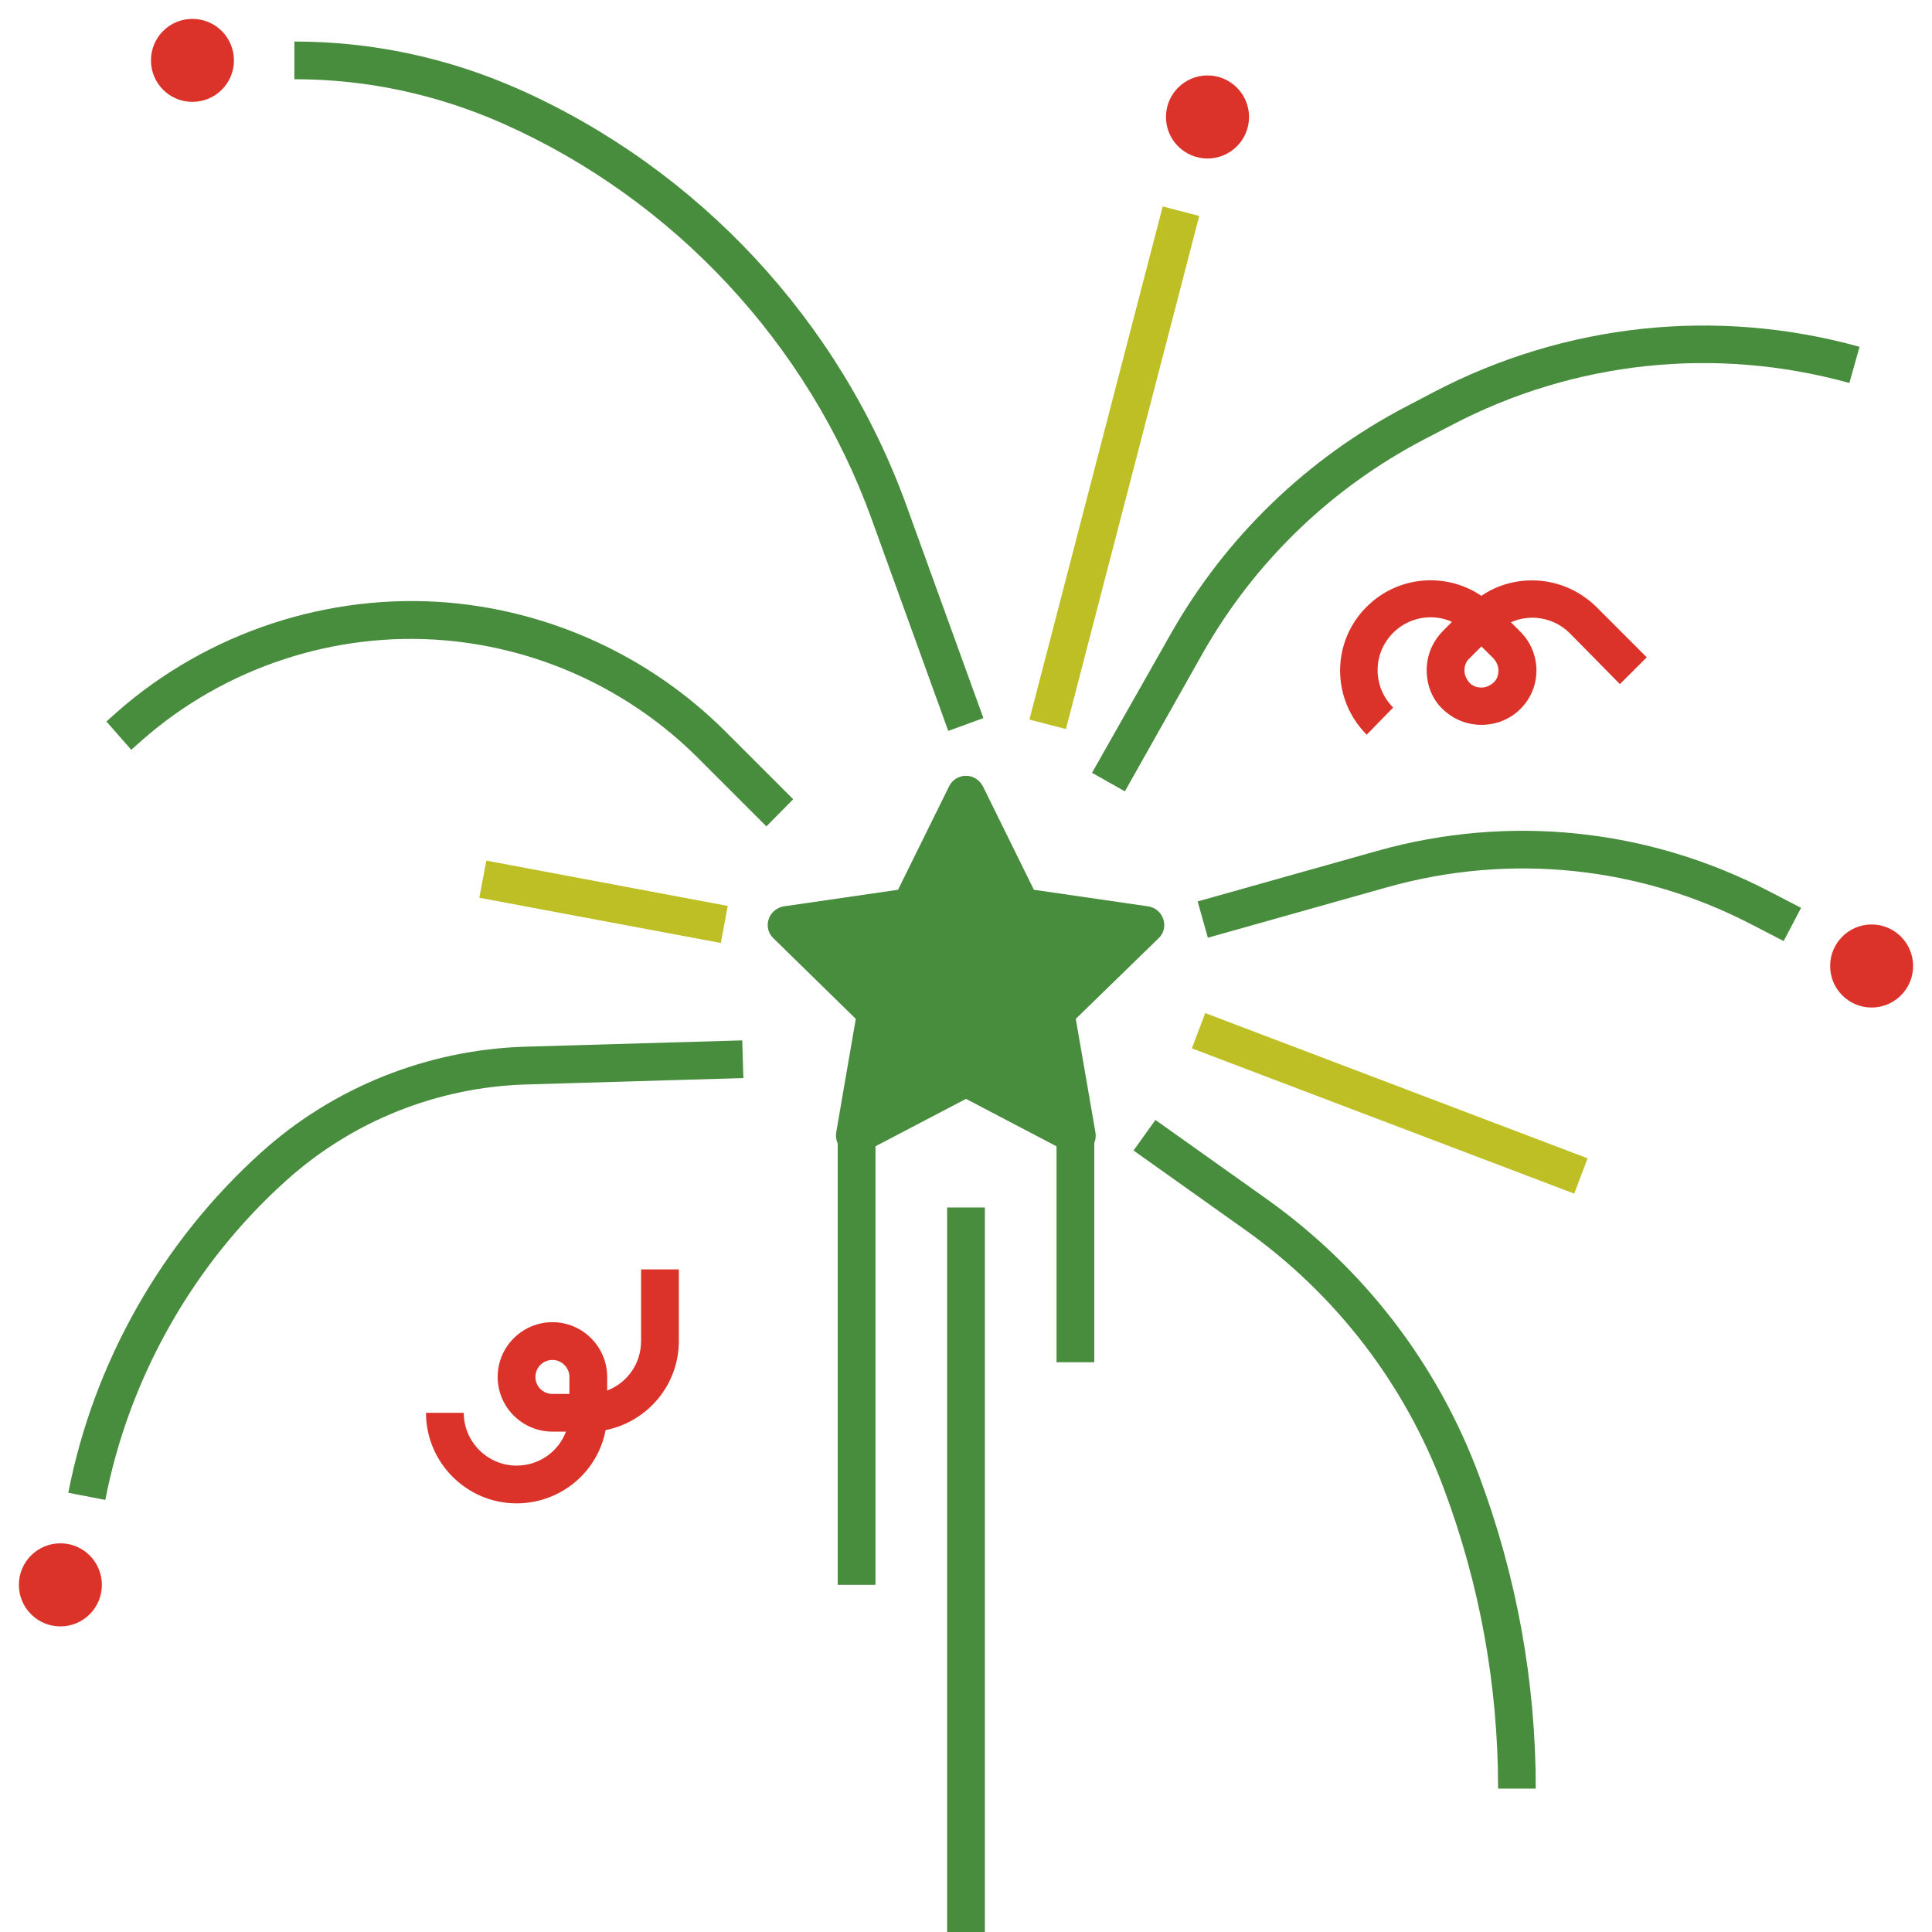 <svg width="22" height="22" viewBox="0 0 22 22" fill="none" xmlns="http://www.w3.org/2000/svg">
<g clip-path="url(#clip0_88_12062)">
<path d="M5.882 17.119C5.315 17.119 4.851 16.655 4.851 16.088H5.281C5.281 16.418 5.551 16.689 5.882 16.689C6.14 16.689 6.359 16.53 6.445 16.302H6.291C5.947 16.302 5.667 16.023 5.667 15.679C5.667 15.336 5.947 15.056 6.291 15.056C6.634 15.056 6.914 15.336 6.914 15.679V15.834C7.141 15.748 7.3 15.529 7.3 15.271V14.455H7.73V15.271C7.73 15.774 7.369 16.191 6.896 16.285C6.806 16.762 6.385 17.119 5.882 17.119ZM6.291 15.486C6.183 15.486 6.097 15.572 6.097 15.679C6.097 15.787 6.183 15.873 6.291 15.873H6.484V15.679C6.484 15.576 6.398 15.486 6.291 15.486ZM15.563 8.366C15.159 7.962 15.159 7.309 15.563 6.909C15.92 6.553 16.47 6.514 16.869 6.785C17.037 6.669 17.239 6.609 17.445 6.609C17.72 6.609 17.978 6.716 18.176 6.909L18.752 7.485L18.446 7.79L17.875 7.21C17.694 7.03 17.424 6.987 17.205 7.086L17.312 7.193C17.557 7.438 17.557 7.833 17.312 8.074C17.196 8.19 17.037 8.254 16.869 8.254C16.702 8.254 16.547 8.19 16.427 8.074C16.306 7.958 16.246 7.799 16.246 7.631C16.246 7.464 16.311 7.309 16.427 7.189L16.534 7.081C16.315 6.982 16.044 7.025 15.864 7.206C15.628 7.442 15.628 7.82 15.864 8.057L15.563 8.366ZM16.869 7.361L16.732 7.498C16.693 7.532 16.676 7.584 16.676 7.636C16.676 7.687 16.698 7.734 16.732 7.773C16.766 7.812 16.818 7.829 16.869 7.829C16.921 7.829 16.968 7.808 17.007 7.773C17.046 7.739 17.063 7.687 17.063 7.636C17.063 7.584 17.041 7.537 17.007 7.498L16.869 7.361Z" fill="#DB332A"/>
<path d="M11.215 13.75H10.785V22H11.215V13.75Z" fill="#488C3D"/>
<path d="M10.798 8.323L9.926 5.912C9.204 3.914 7.674 2.273 5.732 1.409C4.976 1.074 4.177 0.902 3.352 0.902V0.473C4.237 0.473 5.096 0.657 5.904 1.014C7.954 1.925 9.565 3.657 10.325 5.766L11.198 8.177L10.798 8.323ZM12.809 9.011L12.435 8.8L13.329 7.223C13.956 6.114 14.889 5.216 16.015 4.628L16.328 4.464C17.823 3.682 19.547 3.498 21.175 3.949L21.059 4.361C19.538 3.94 17.927 4.108 16.526 4.843L16.212 5.006C15.155 5.56 14.287 6.398 13.698 7.434L12.809 9.011ZM8.727 9.41L7.949 8.632C7.18 7.863 6.158 7.386 5.07 7.292C3.816 7.184 2.557 7.601 1.616 8.43L1.495 8.538L1.212 8.216L1.332 8.108C2.363 7.202 3.738 6.746 5.109 6.862C6.295 6.965 7.412 7.485 8.254 8.323L9.032 9.101L8.727 9.41ZM20.311 10.716L19.955 10.532C18.67 9.861 17.196 9.711 15.8 10.102L13.754 10.678L13.638 10.265L15.684 9.689C17.183 9.268 18.769 9.432 20.152 10.153L20.509 10.338L20.311 10.716ZM1.199 17.08L0.778 16.998C1.066 15.512 1.848 14.137 2.974 13.123C3.799 12.379 4.868 11.954 5.977 11.919L8.452 11.847L8.465 12.276L5.99 12.349C4.98 12.379 4.009 12.766 3.257 13.445C2.204 14.39 1.47 15.684 1.199 17.08ZM17.488 20.367H17.059C17.059 19.194 16.852 18.047 16.44 16.947C15.997 15.761 15.215 14.743 14.184 14.008L12.908 13.101L13.157 12.753L14.433 13.66C15.533 14.446 16.367 15.529 16.84 16.797C17.269 17.944 17.488 19.143 17.488 20.367Z" fill="#488C3D"/>
<path d="M13.656 2.459L13.24 2.351L11.722 8.194L12.138 8.302L13.656 2.459Z" fill="#BEBF25"/>
<path d="M8.287 10.316L5.538 9.8L5.458 10.223L8.208 10.738L8.287 10.316Z" fill="#BEBF25"/>
<path d="M18.078 13.19L13.724 11.536L13.572 11.938L17.926 13.592L18.078 13.19Z" fill="#BEBF25"/>
<path d="M9.969 12.934H9.539V18.047H9.969V12.934Z" fill="#488C3D"/>
<path d="M12.461 12.934H12.031V15.512H12.461V12.934Z" fill="#488C3D"/>
<path d="M2.191 1.16C2.452 1.16 2.664 0.949 2.664 0.688C2.664 0.426 2.452 0.215 2.191 0.215C1.93 0.215 1.719 0.426 1.719 0.688C1.719 0.949 1.93 1.16 2.191 1.16Z" fill="#DB332A"/>
<path d="M13.75 1.805C14.011 1.805 14.223 1.593 14.223 1.332C14.223 1.071 14.011 0.859 13.75 0.859C13.489 0.859 13.277 1.071 13.277 1.332C13.277 1.593 13.489 1.805 13.75 1.805Z" fill="#DB332A"/>
<path d="M21.312 11.473C21.573 11.473 21.785 11.261 21.785 11C21.785 10.739 21.573 10.527 21.312 10.527C21.052 10.527 20.84 10.739 20.84 11C20.84 11.261 21.052 11.473 21.312 11.473Z" fill="#DB332A"/>
<path d="M0.688 18.52C0.949 18.52 1.16 18.308 1.16 18.047C1.16 17.786 0.949 17.574 0.688 17.574C0.426 17.574 0.215 17.786 0.215 18.047C0.215 18.308 0.426 18.52 0.688 18.52Z" fill="#DB332A"/>
<path d="M11 12.268L9.737 12.934L9.977 11.528L8.955 10.532L10.368 10.325L11 9.045L11.632 10.325L13.045 10.532L12.023 11.528L12.263 12.934L11 12.268Z" fill="#488C3D"/>
<path d="M12.263 13.149C12.229 13.149 12.194 13.14 12.164 13.123L11 12.513L9.835 13.123C9.762 13.161 9.677 13.153 9.608 13.106C9.543 13.058 9.509 12.977 9.522 12.895L9.745 11.602L8.809 10.686C8.748 10.631 8.727 10.545 8.753 10.467C8.778 10.39 8.847 10.334 8.925 10.321L10.226 10.132L10.807 8.955C10.841 8.882 10.918 8.834 11 8.834C11.082 8.834 11.155 8.882 11.193 8.955L11.773 10.132L13.075 10.321C13.157 10.334 13.221 10.39 13.247 10.467C13.273 10.545 13.252 10.631 13.191 10.686L12.25 11.602L12.474 12.895C12.487 12.977 12.457 13.058 12.388 13.106C12.354 13.136 12.306 13.149 12.263 13.149ZM11 12.053C11.034 12.053 11.069 12.061 11.099 12.079L11.975 12.538L11.808 11.563C11.795 11.494 11.821 11.421 11.868 11.374L12.577 10.682L11.597 10.54C11.528 10.532 11.468 10.485 11.434 10.424L11 9.531L10.562 10.42C10.532 10.485 10.471 10.527 10.398 10.536L9.419 10.678L10.128 11.37C10.179 11.417 10.201 11.49 10.188 11.559L10.02 12.534L10.897 12.074C10.931 12.061 10.966 12.053 11 12.053Z" fill="#488C3D"/>
</g>
<defs>
<clipPath id="clip0_88_12062">
<rect width="22" height="22" fill="white"/>
</clipPath>
</defs>
</svg>
